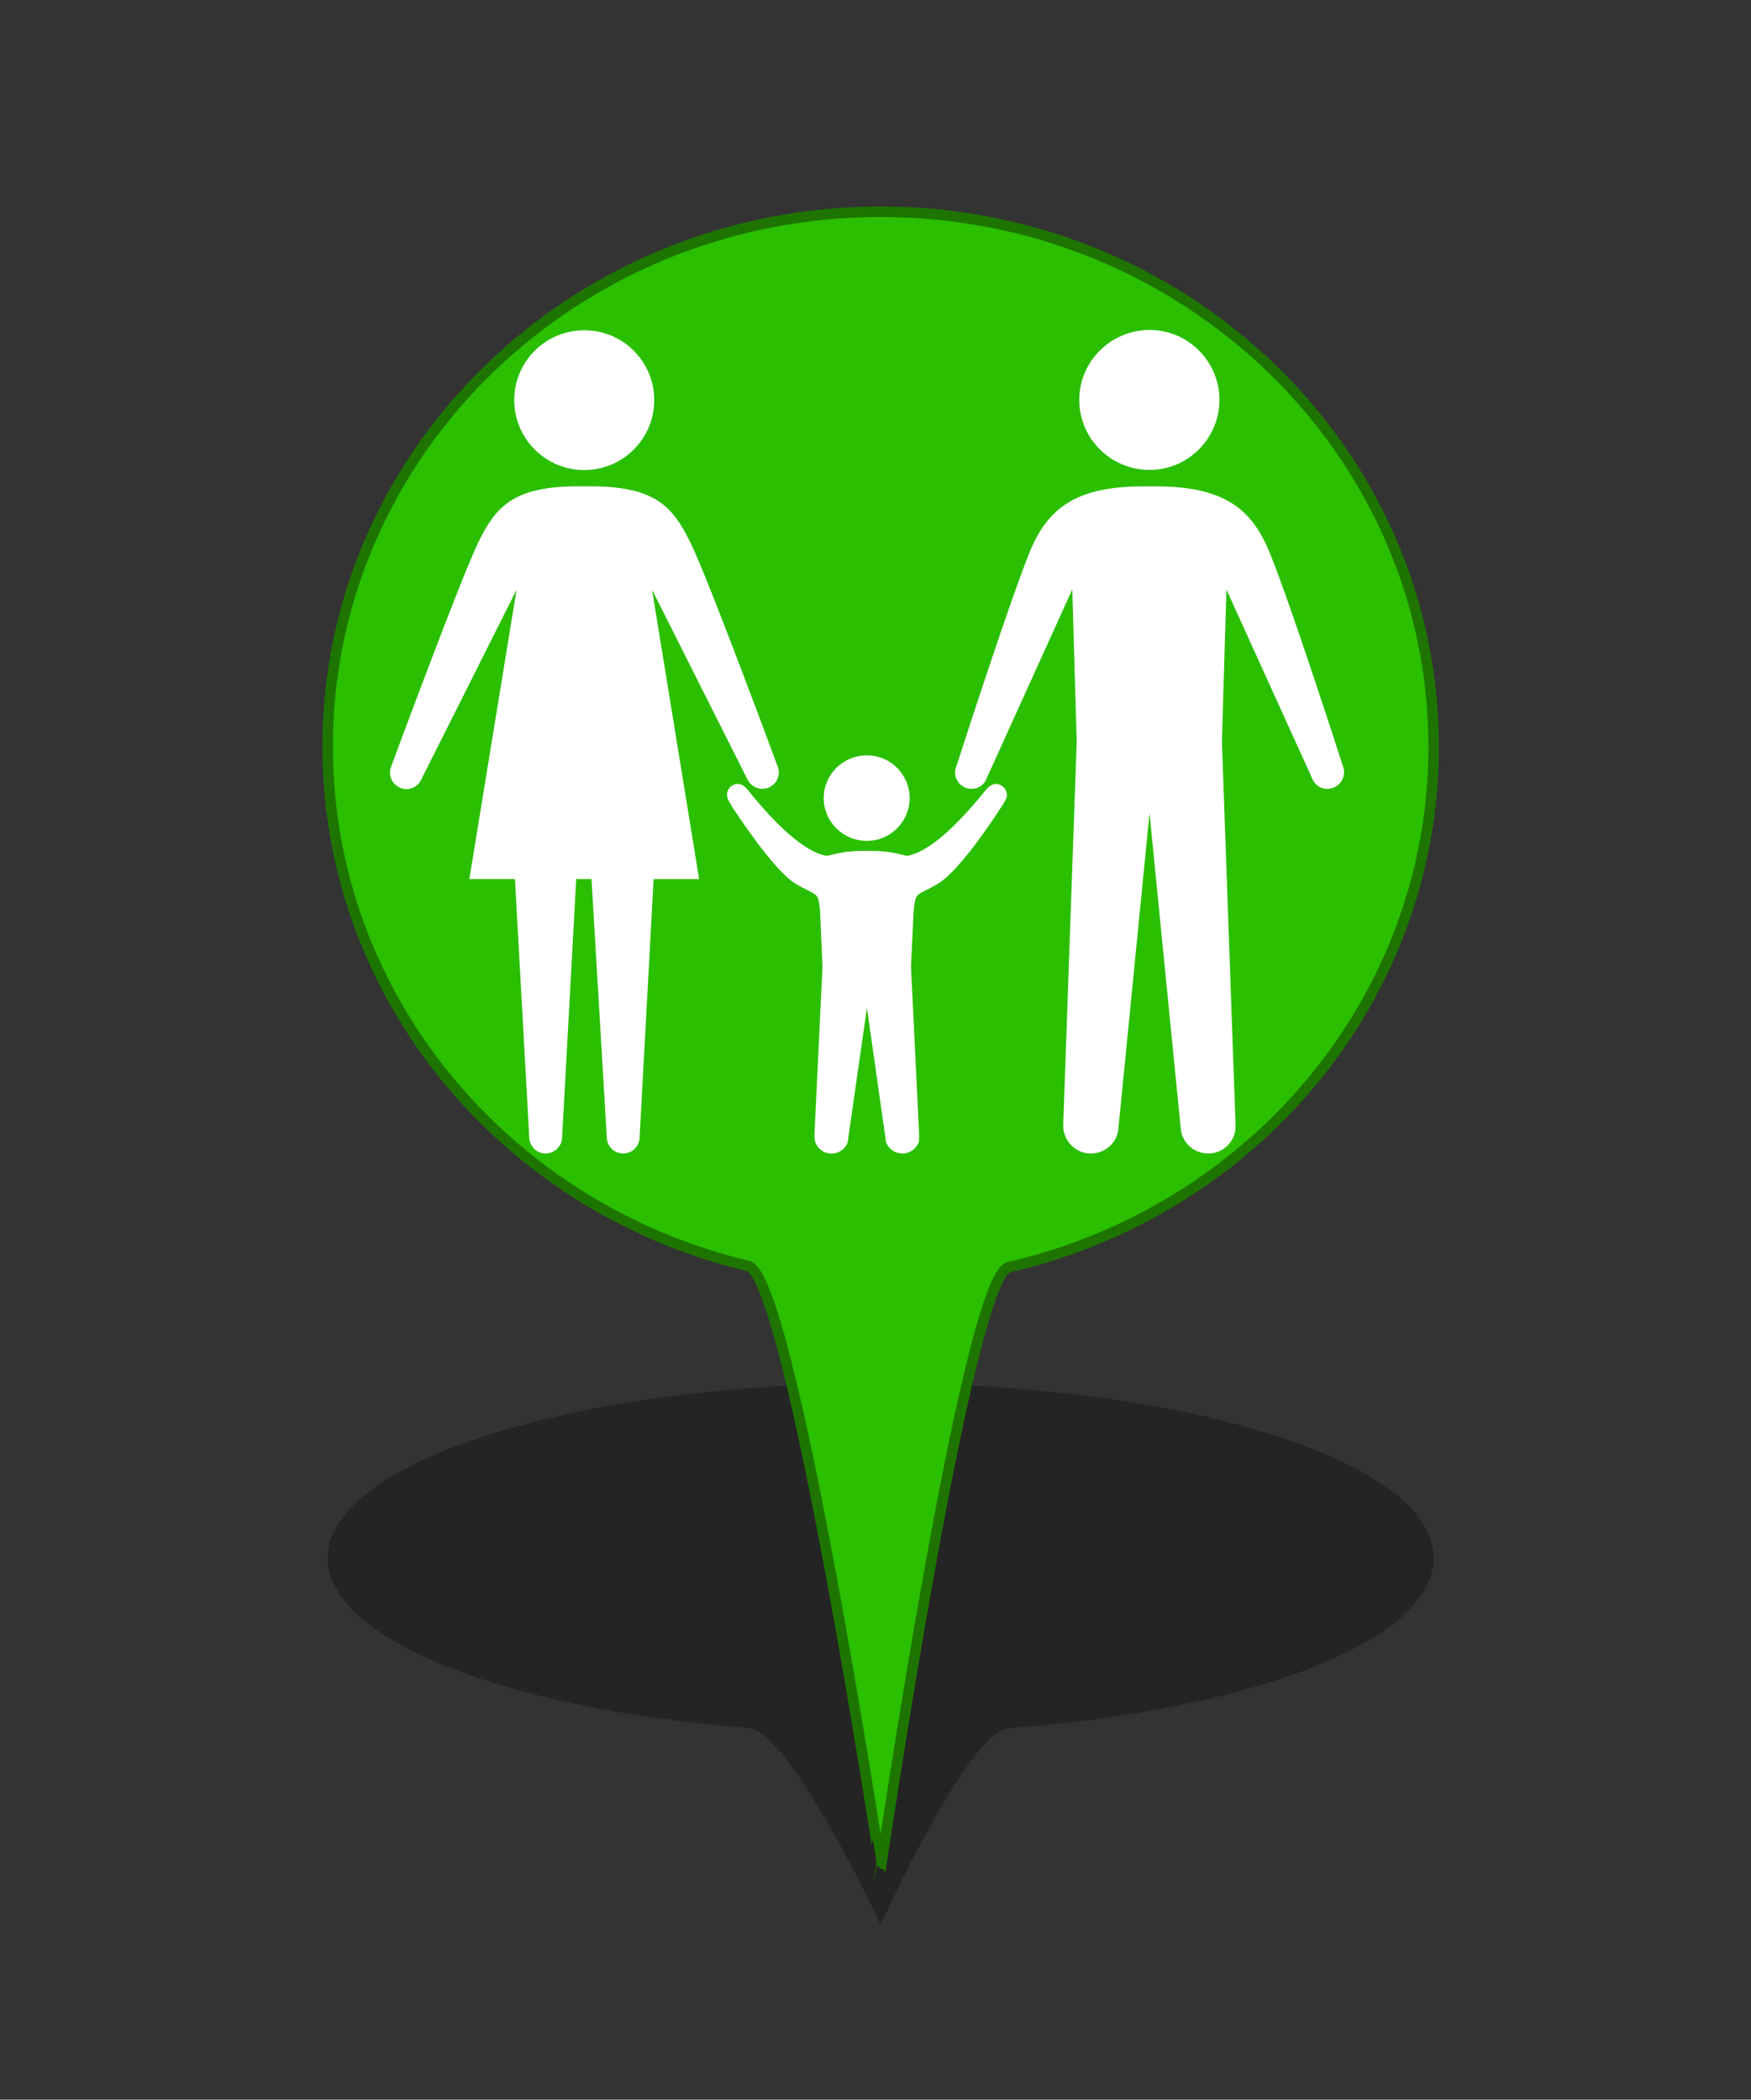 <?xml version="1.0" encoding="utf-8"?>
<!-- Generator: Adobe Illustrator 16.0.0, SVG Export Plug-In . SVG Version: 6.00 Build 0)  -->
<!DOCTYPE svg PUBLIC "-//W3C//DTD SVG 1.1//EN" "http://www.w3.org/Graphics/SVG/1.1/DTD/svg11.dtd">
<svg version="1.1" id="Layer_1" xmlns="http://www.w3.org/2000/svg" xmlns:xlink="http://www.w3.org/1999/xlink" x="0px" y="0px"
	 width="33.35px" height="40px" viewBox="-5 0 33.35 40" enable-background="new -5 0 33.35 40" xml:space="preserve">
<rect x="-5" y="0" width="33.35" height="40" fill="#333333" stroke="none"/>
<g id="PinColor">
	<path id="PinOmbre" opacity="0.3" enable-background="new    " d="M22.306,29.684c0,1.572-3.449,2.895-8.092,3.238
		c-0.783,0.063-2.44,3.746-2.44,3.746s-1.716-3.688-2.523-3.75c-4.599-0.357-8.01-1.672-8.01-3.234c0-1.84,4.717-3.332,10.533-3.332
		C17.589,26.352,22.306,27.844,22.306,29.684z"/>
	<path id="vert" fill="#2ABF00" stroke="#1D7500" stroke-width="0.2" stroke-miterlimit="10" d="M22.306,14.226
		c0,4.813-3.449,8.847-8.092,9.915c-0.783,0.178-2.44,11.463-2.44,11.463S10.058,24.316,9.25,24.118
		c-4.599-1.093-8.01-5.109-8.01-9.896c0-5.626,4.717-10.188,10.533-10.188C17.589,4.035,22.306,8.599,22.306,14.226z"/>
	<path id="orange" display="none" fill="#FF8500" stroke="#7F4500" stroke-width="0.2" stroke-miterlimit="10" d="M22.306,14.226
		c0,4.813-3.449,8.847-8.092,9.915c-0.783,0.178-2.44,11.463-2.44,11.463S10.058,24.316,9.25,24.118
		c-4.599-1.093-8.01-5.109-8.01-9.896c0-5.626,4.717-10.188,10.533-10.188C17.589,4.035,22.306,8.599,22.306,14.226z"/>
	<path id="gris" display="none" fill="#A5A5A5" stroke="#595959" stroke-width="0.2" stroke-miterlimit="10" d="M22.306,14.226
		c0,4.813-3.449,8.847-8.092,9.915c-0.783,0.178-2.44,11.463-2.44,11.463S10.058,24.316,9.25,24.118
		c-4.599-1.093-8.01-5.109-8.01-9.896c0-5.626,4.717-10.188,10.533-10.188C17.589,4.035,22.306,8.599,22.306,14.226z"/>
	<path id="bleu" display="none" fill="#0092FF" stroke="#00477C" stroke-width="0.2" stroke-miterlimit="10" d="M22.306,14.226
		c0,4.813-3.449,8.847-8.092,9.915c-0.783,0.178-2.44,11.463-2.44,11.463S10.058,24.316,9.25,24.118
		c-4.599-1.093-8.01-5.109-8.01-9.896c0-5.626,4.717-10.188,10.533-10.188C17.589,4.035,22.306,8.599,22.306,14.226z"/>
</g>
<g id="Icons">
	<g id="Minimal">
		<path id="Election" display="none" fill="#565656" d="M26.032,0.662l-4.421-1.895c-0.131-0.055-0.284-0.017-0.368,0.094
			L19.978,0.44c-0.059,0.071-0.08,0.171-0.063,0.263c0.021,0.088,0.08,0.162,0.158,0.204L16.11,2.392
			c-0.336,0.125-0.618,0.36-0.801,0.666l-1.311,2.187c-0.277,0.465-0.302,1.031-0.06,1.517l0.095,0.186H12.65
			c-0.174,0-0.315,0.141-0.315,0.315v5.997h-0.946c-0.175,0-0.313,0.141-0.313,0.314c0,0.175,0.14,0.315,0.313,0.315h10.733
			c0.174,0,0.309-0.141,0.309-0.315c0-0.172-0.137-0.314-0.309-0.314h-0.947v-3.226c0-0.106-0.059-0.21-0.146-0.266
			c-0.092-0.059-0.204-0.067-0.305-0.021c-0.348,0.164-0.604,0.246-0.727,0.281c-0.023,0.007-0.052,0.018-0.072,0.034l-2.057,1.232
			c-0.328,0.198-0.699,0.301-1.078,0.301c-0.697,0-1.353-0.348-1.75-0.938c-0.318-0.473-0.429-1.045-0.312-1.602
			c0.119-0.556,0.451-1.033,0.926-1.337l0.3-0.191c0.221-0.133,0.414-0.255,0.588-0.361c0.121-0.076,0.178-0.224,0.137-0.361
			c-0.08-0.252-0.209-0.477-0.332-0.651c0.48-0.209,1.135-0.586,1.461-0.967c0,0,0.004,0.001,0.006,0.001
			c0.068,0.042,0.146,0.086,0.242,0.131c0.006,0.001,0.006,0.004,0.016,0.007l0,0c0.234,0.114,0.533,0.228,0.875,0.296
			c-0.366,0.454-0.741,1.021-0.877,1.398c-0.262,0.116-0.805,0.424-2.071,1.23c-0.336,0.214-0.566,0.546-0.646,0.936
			c-0.084,0.391-0.01,0.789,0.213,1.122c0.281,0.423,0.746,0.657,1.228,0.657c0.256,0,0.52-0.068,0.75-0.21l2.172-1.303
			c0.336-0.083,2.022-0.587,3.303-2.654c1.004-1.62,1.564-2.925,1.797-3.515l0.039,0.02c0.131,0.065,0.275,0.099,0.42,0.099
			c0.244,0,0.48-0.098,0.66-0.266c0.188-0.177,0.289-0.42,0.289-0.68V0.952C26.218,0.826,26.146,0.71,26.032,0.662z"/>
	</g>
	<g id="Faible">
		<path id="Famine" display="none" fill="#F9F9F9" d="M23.189,12.283l-2.508,0.475l-4.098-2.229l1.487-1.858l3.353,1.113
			L23.189,12.283z M27.044,7.928v0.278l-2.642,0.838l-2.606,0.371L18.445,8.3l-0.789-0.372h0.451
			c-0.104-0.995-0.252-1.751-0.319-2.74h-0.004c-0.003-0.029-0.037-0.691-0.048-0.973c-0.051-0.297-0.19-0.415-0.657-0.736
			c-0.254-0.164-0.443-0.223-0.552-0.221c-0.172,0-0.323,0.186-0.358,0.742c0.746,0.125,0.797,0.952,0.797,0.952
			c0.065,0.586-0.223,1.443-0.885,1.666c-1.229,0.409-1.104-1.954-0.41-2.521c0.018-0.68,0.209-1.306,0.854-1.329
			c0.256,0.001,0.521,0.108,0.822,0.3c0.144,0.086,0.262,0.174,0.361,0.266c-0.01-0.225-0.025-0.455-0.025-0.691
			c0-0.497,0.078-1.037,0.519-1.421c0.227-0.206,0.481-0.313,0.733-0.31c0.656,0.031,1.063,0.597,1.297,1.175
			c0.275-0.121,0.621-0.179,1.017-0.042c1.01,0.35,1.553,2.108,1.129,2.722c-0.994,1.428-3.496-1.232-2.834-2.159
			c0,0,0.098-0.126,0.27-0.266c-0.192-0.512-0.586-0.969-0.877-0.937c-0.11,0.001-0.242,0.041-0.406,0.187
			c-0.278,0.246-0.352,0.594-0.352,1.051c0,0.322,0.037,0.681,0.037,1.04c0,0.188,0.014,0.353,0.02,0.534
			c0.045,0.32,0.048,0.565,0.045,0.903c0.068,0.986,0.468,1.794,0.572,2.809L27.044,7.928L27.044,7.928z M19.993,2.536l1.896,2.066
			c-0.338-1.465-1.539-2.28-1.539-2.28L19.993,2.536z M16.066,4.309l-0.34,0.14c0,0-0.168,1.154,0,1.757L16.066,4.309z
			 M14.366,11.275l1.508-0.906l1.571-1.942l-0.491-0.499h-3.472l-0.688,1.375L14.366,11.275z M16.124,10.963l-2.668,1.818
			l0.354,0.441h6.146l-0.021-0.091L16.124,10.963z M10.632,7.928v2.096l1.709-0.917l0.52-1.178L10.632,7.928L10.632,7.928z
			 M22.29,9.863l1.655,2.402l3.099,0.727v-2.746l-2.229-0.718L22.29,9.863z M27.044,9.644v-0.97l-1.738,0.47L27.044,9.644z
			 M12.386,9.779l-1.754,0.834v2.609h1.282l1.91-1.564L12.386,9.779z M21.568,13.222h4.009l-1.918-0.464L21.568,13.222z"/>
		<path id="Cyclone" display="none" fill="#FFFFFF" d="M18.902,2.291c-0.084-0.004-0.17-0.015-0.252-0.015
			c-0.754,0-1.459,0.196-2.073,0.535c1.1-3.744,3.838-4.07,3.838-4.07s-6.058,0.505-6.058,7.573c0.004,0,0.009,0,0.013,0
			c-0.004,0.086-0.013,0.168-0.013,0.255c0,0.748,0.195,1.457,0.535,2.074c-3.744-1.1-4.071-3.84-4.071-3.84
			s0.505,6.059,7.577,6.059c0-0.006,0-0.008,0-0.014c0.082,0.004,0.166,0.014,0.25,0.014c0.752,0,1.459-0.196,2.074-0.538
			c-1.098,3.746-3.844,4.073-3.844,4.073s6.061-0.507,6.061-7.575c-0.004,0-0.008,0-0.012,0c0.004-0.084,0.012-0.167,0.012-0.251
			c0-0.752-0.194-1.461-0.537-2.075c3.744,1.098,4.072,3.84,4.072,3.84s-0.502-6.059-7.572-6.059
			C18.902,2.283,18.902,2.287,18.902,2.291z"/>
		<path id="tsunami" display="none" fill="#FFFFFF" d="M26.259,11.556c-12.467,0.706-8.984-8.832-5.75-8.008
			c-0.334,0.203-0.545,0.905-0.342,1.377c0.227,0.504,0.955,0.794,1.375,0.689c1.006-0.259,1.051-1.67,0.688-2.41
			c-0.375-0.769-1.367-1.72-3.096-1.72c-4.178,0-7.025,2.132-8.096,5.799v5.39h15.225v-1.117H26.259L26.259,11.556z"/>
		<path id="earthquake" display="none" fill="#FFFFFF" d="M23.085,7.039c-0.213,0-0.41,0.118-0.51,0.308l-0.832,1.565l-1.025-3.001
			c-0.08-0.228-0.289-0.381-0.525-0.392c-0.248-0.006-0.463,0.133-0.557,0.354l-0.701,1.669l-1.106-6.647
			c-0.056-0.278-0.314-0.488-0.584-0.476c-0.283,0.006-0.521,0.196-0.558,0.478l-0.981,7.712l-0.793-4.14
			c-0.045-0.243-0.246-0.43-0.492-0.464c-0.246-0.033-0.49,0.1-0.599,0.324l-1.301,2.71h-2.02v1.154h2.383
			c0.223,0,0.426-0.129,0.523-0.326l0.698-1.457l1.127,5.871c0.054,0.271,0.291,0.469,0.568,0.469c0.006,0,0.01,0,0.016,0
			c0.281-0.008,0.521-0.221,0.558-0.501l0.967-7.579l0.805,4.989c0.047,0.252,0.252,0.442,0.508,0.471
			c0.257,0.023,0.498-0.114,0.599-0.353l0.865-2.06l0.967,2.828c0.074,0.22,0.27,0.372,0.498,0.392
			c0.229,0.012,0.451-0.102,0.561-0.305l1.293-2.441h2.479V7.037L23.085,7.039L23.085,7.039z"/>
	</g>
	<g id="Modéré">
	</g>
	<g id="Important">
	</g>
	<g id="Elevé">
	</g>
	<g id="Extreme" display="none">
		<path id="rebelion" display="inline" fill="#FFFFFF" d="M21.009,2.503c0,1.393-1.127,2.519-2.518,2.519
			c-1.396,0-2.521-1.128-2.521-2.519c0-1.394,1.127-2.52,2.521-2.52C19.882-0.015,21.009,1.11,21.009,2.503z M14.284,13.188h1.541
			h0.082l0.055-0.118l0.563-0.548l-0.518-0.109l-0.816-0.174L14.284,13.188z M24.825,2.97l-0.543,0.541l0.036,0.037l-0.436,0.441
			c0.059,0.053,0.115,0.107,0.162,0.171l0.438-0.44l0.093,0.083l0.53-0.543L24.825,2.97z M21.347,5.766l-0.231,0.229L21.14,6.06
			l0.055,0.124l-3.674,3.685l0.396,0.085c0.362,0.076,0.676,0.293,0.879,0.608c0.026,0.044,0.035,0.098,0.059,0.146l0.01-0.014
			l0.271,0.179l0.098-0.021l1.07,0.776l0.721-0.986l-1.596-1.245l0.033-0.104h0.264l1.566-1.836l0.176-1.646L21.347,5.766z
			 M23.054,4.138c-0.479-0.053-0.938,0.304-0.996,0.797l-0.059,0.537l0,0L21.962,5.86l-0.174,1.646L21.77,7.66l-0.1,0.118
			l-1.4,1.643l1.058,0.828l0.379,0.297l-0.224,0.301l0.058,0.111c0.146,0.315,0.469,0.513,0.813,0.513
			c0.049,0,0.099-0.001,0.15-0.012c0.395-0.068,0.699-0.39,0.74-0.788l0.602-5.542C23.904,4.633,23.544,4.188,23.054,4.138z
			 M21.218,11.214l-0.516,0.709l-0.293,0.405l-0.404-0.294l-0.887-0.641l-0.08,0.019l-0.031-0.022c0,0.076-0.002,0.148-0.021,0.225
			c-0.018,0.074-0.043,0.14-0.071,0.211c-0.058,0.13-0.129,0.244-0.215,0.349l0.063,0.142c0.063,0.141,0.146,0.326,0.25,0.484
			l0.248,0.385h1.893L21.218,11.214z M17.618,12.723c-0.021,0-0.043-0.006-0.063-0.008c-0.012,0.04-0.016,0.07-0.016,0.07
			l0.213,0.402h0.514l0.332-0.115c-0.115-0.175-0.205-0.364-0.291-0.553C18.099,12.638,17.872,12.723,17.618,12.723z M18.361,10.816
			c-0.036-0.056-0.092-0.101-0.143-0.147c-0.029-0.027-0.055-0.065-0.094-0.088c-0.092-0.065-0.199-0.114-0.314-0.142l-0.395-0.079
			l-0.896-0.193l0,0l-0.791-0.169l-0.311-0.066l-0.508-0.109l-0.031-0.006l0.08-0.083l0.344-0.34l0.365-0.37
			c0.031,0.254,0.047,0.455,0.047,0.458l0.117,0.025l1.112,0.237l0.229-0.229l3.436-3.451l-0.078-0.192l0.027-0.022
			c-0.498-0.149-1.082-0.235-1.824-0.235h-0.241c0,0-0.24,0-0.242,0c-0.521,0-1.043,0.034-1.558,0.148
			c-0.881,0.197-1.426,1.061-2.028,1.654c-0.619,0.611-1.224,1.247-1.828,1.874c-0.133,0.142-0.269,0.287-0.404,0.425
			c-0.231,0.234-0.316,0.575-0.225,0.893c0.092,0.316,0.352,0.555,0.676,0.627l1.188,0.254l0.505,0.106l2.856,0.609
			c0.064,0.01,0.129,0.021,0.189,0.021c0.414,0,0.789-0.291,0.879-0.713c0.033-0.167,0.01-0.323-0.041-0.472l-0.058-0.114
			C18.386,10.895,18.374,10.858,18.361,10.816z M17.099,13.017l-0.086-0.163l0.041-0.182l0.01-0.034l-0.137-0.03l-0.506,0.58h0.766
			L17.099,13.017z"/>
	</g>
	<path id="displaced" display="none" fill="#FFFFFF" d="M19.513,0.328c0.125,0.778-0.4,1.508-1.172,1.634
		c-0.773,0.128-1.512-0.397-1.637-1.17c-0.127-0.776,0.396-1.509,1.174-1.637C18.65-0.97,19.382-0.445,19.513,0.328z M19.068,5.967
		l1.259,2.01c0.18,0.282,0.549,0.374,0.836,0.207c0.291-0.174,0.391-0.539,0.231-0.833l-0.322-0.577
		c-0.278-0.493-0.551-0.991-0.825-1.485l-0.56-1.015c-0.063-0.121-0.129-0.254-0.192-0.392c-0.345-0.725-0.884-1.845-2.066-1.744
		c-1.012,0.087-2.039,0.568-3.049,1.426c-1.197,0.944-2.033,2.314-2.064,2.373c-0.041,0.058-0.08,0.122-0.106,0.179
		c-0.002,0.001-0.002,0.004-0.004,0.005l0,0c-0.114,0.212-0.169,0.405-0.029,0.652c0.109,0.193,0.316,0.312,0.537,0.312
		c0.272,0,0.408-0.128,0.543-0.318l0,0V6.763c0.037-0.055,0.072-0.116,0.117-0.179c0.004-0.01,0.707-1.138,1.793-2.063
		c0.332-0.264,0.651-0.444,0.951-0.543L15.87,6.905c-0.025,0.289-0.115,0.79-0.193,1.068l-0.545,1.908
		c-0.072,0.239-0.273,0.64-0.434,0.835l-1.472,1.822c-0.188,0.231-0.396,0.493-0.225,0.856c0.104,0.216,0.319,0.353,0.561,0.353
		c0.283,0,0.438-0.163,0.629-0.371l1.488-1.605c0.266-0.288,0.613-0.785,0.785-1.136l0.738-1.502l2.731,4.588
		c0.131,0.225,0.299,0.51,0.67,0.51l0,0c0.215,0,0.408-0.109,0.521-0.285c0.199-0.304,0.067-0.579-0.045-0.828l-2.209-4.797
		c-0.084-0.189-0.136-0.572-0.099-0.779L19.068,5.967z M21.382,10.959h3.311v0.983l3.287-1.898l-3.287-1.898v0.983h-3.311V10.959z"
		/>
	<path id="epidemie" display="none" fill="#FFFFFF" d="M25.152,7.202c0-3.564-2.793-6.464-6.311-6.646
		c1.555,0.147,2.768,1.275,2.768,2.648c0,0.47-0.157,0.906-0.409,1.29c-0.695-0.691-1.648-1.119-2.705-1.119
		c-1.056,0-2.007,0.426-2.699,1.117c-0.246-0.384-0.402-0.818-0.402-1.291c0-1.37,1.207-2.499,2.76-2.648
		c-3.516,0.183-6.308,3.084-6.308,6.649c0,1.074,0.262,2.087,0.712,2.988c-0.619-1.408-0.244-2.99,0.93-3.668
		c0.408-0.235,0.865-0.32,1.32-0.294c-0.086,0.314-0.145,0.641-0.145,0.982c0,1.771,1.209,3.249,2.842,3.689
		c-0.021,0.037-0.049,0.073-0.072,0.11c0,0.004,0,0.004,0,0.009c-0.055,0.123-0.123,0.219-0.203,0.303
		c-0.174,0.23-0.379,0.434-0.639,0.583c-1.18,0.68-2.748,0.209-3.654-1.045c1.193,1.808,3.234,3.005,5.562,3.005
		c2.303,0,4.33-1.171,5.526-2.95c-0.912,1.215-2.45,1.661-3.61,0.996c-0.412-0.241-0.713-0.6-0.918-1.014
		c1.633-0.44,2.834-1.92,2.834-3.686c0-0.342-0.056-0.668-0.142-0.982c0.461-0.03,0.918,0.055,1.328,0.292
		c1.142,0.658,1.527,2.167,0.98,3.545C24.915,9.195,25.152,8.227,25.152,7.202z M19.204,9.764c-0.027-0.555,0.088-1.136,0.364-1.685
		l-0.442-0.255c-0.158,0.165-0.381,0.265-0.629,0.265c-0.246,0-0.47-0.101-0.631-0.265l-0.435,0.249
		c0.277,0.553,0.396,1.139,0.363,1.694c-1.127-0.309-1.963-1.334-1.963-2.557c0-0.234,0.037-0.455,0.096-0.67
		c0.492,0.248,0.938,0.636,1.279,1.149l0.444-0.259c-0.02-0.077-0.049-0.147-0.049-0.23c0-0.412,0.287-0.744,0.67-0.844V5.852
		c-0.619-0.04-1.18-0.232-1.645-0.536c0.479-0.474,1.139-0.765,1.86-0.765c0.729,0,1.386,0.293,1.867,0.768
		c-0.465,0.304-1.024,0.493-1.643,0.533v0.507c0.381,0.1,0.664,0.433,0.664,0.844c0,0.083-0.025,0.153-0.043,0.23l0.449,0.263
		c0.342-0.513,0.788-0.898,1.276-1.146c0.053,0.212,0.09,0.433,0.09,0.661C21.157,8.432,20.327,9.453,19.204,9.764z"/>
	<path id="enlevement" display="none" fill="#FFFFFF" d="M24.046-0.755c-0.41,0-0.748,0.338-0.748,0.751v3.057
		c0.182,0.04,0.354,0.116,0.492,0.252c0.396,0.391,0.408,1.031,0.021,1.43L22.39,6.196l-0.197-0.19l1.429-1.458
		c0.287-0.296,0.276-0.765-0.017-1.055c-0.092-0.086-0.199-0.147-0.313-0.178c-0.129-0.034-0.252-0.035-0.377-0.011
		c-0.138,0.036-0.261,0.105-0.355,0.209c-0.846,0.865-1.692,1.731-2.537,2.599c-0.211,0.217-0.598,0.714-0.586,1.209
		c0.01,0.465-0.006,0.944,0.002,1.413c-0.11-0.088-0.246-0.155-0.396-0.183c-0.438-0.069-0.83,0.189-0.98,0.578h-0.221
		c0-0.106,0-0.212,0.002-0.319c0.012-0.489-0.01-0.997,0.004-1.486c0.012-0.497-0.375-0.994-0.588-1.211
		c-0.846-0.867-1.688-1.734-2.537-2.602c-0.096-0.099-0.217-0.17-0.356-0.204c-0.123-0.026-0.25-0.024-0.375,0.01
		c-0.113,0.033-0.224,0.095-0.314,0.181c-0.289,0.287-0.297,0.756-0.014,1.054l1.43,1.457l-0.199,0.19L13.47,4.736
		c-0.389-0.4-0.379-1.039,0.018-1.427c0.142-0.136,0.314-0.213,0.494-0.253v-3.058c0-0.414-0.338-0.752-0.75-0.752
		c-0.416,0-0.75,0.338-0.75,0.752v5.294c0,0.172,0.068,0.331,0.172,0.46l2.556,3.377h-0.226c-0.496,0-0.903,0.405-0.903,0.904
		c0,0.331,0.188,0.61,0.453,0.767c-0.265,0.158-0.453,0.436-0.453,0.765c0,0.5,0.407,0.907,0.905,0.907h0.275v0.504h2.51
		c0.133,0.13,0.285,0.225,0.47,0.257c0.053,0.008,0.1,0.012,0.149,0.012c0.439,0,0.816-0.314,0.891-0.751l0.005-0.022h0.159
		c0.002,0.167,0,0.33,0.021,0.504h2.555v-0.505h0.277c0.494,0,0.904-0.403,0.904-0.907c0-0.329-0.188-0.606-0.457-0.765
		c0.27-0.157,0.457-0.434,0.457-0.768c0-0.498-0.406-0.903-0.904-0.903h-0.229l2.56-3.378c0.104-0.129,0.172-0.287,0.172-0.46
		v-5.292C24.798-0.417,24.464-0.755,24.046-0.755z M14.534,10.031c0-0.249,0.202-0.451,0.45-0.451h2.966l-0.158,0.904h-2.81
		C14.738,10.482,14.534,10.282,14.534,10.031z M14.534,11.564c0-0.247,0.202-0.452,0.45-0.452h2.699l-0.158,0.905h-2.543
		C14.738,12.017,14.534,11.817,14.534,11.564z M18.833,12.414c-0.039,0.249-0.297,0.41-0.521,0.372
		c-0.119-0.021-0.223-0.086-0.291-0.183c-0.071-0.1-0.098-0.22-0.078-0.338l0.498-2.896c0.039-0.22,0.23-0.376,0.453-0.376
		c0.023,0,0.049,0,0.072,0.005c0.246,0.042,0.41,0.276,0.367,0.522L18.833,12.414z M22.747,11.564c0,0.251-0.203,0.454-0.451,0.454
		h-2.933l0.154-0.905h2.775C22.542,11.113,22.747,11.317,22.747,11.564z M22.747,10.031c0,0.248-0.203,0.451-0.451,0.451h-2.668
		l0.151-0.885c0.003-0.006,0-0.013,0-0.018h2.515C22.542,9.581,22.747,9.784,22.747,10.031z"/>
	<path id="eruption" display="none" fill="#FFFFFF" d="M19.843,3.647c0.9,0.308,2.1,0.672,2.352-0.784
		c0.203-1.132,1.718-0.713,2.357-0.785c1.172-0.135,0.287-2.326-1.178-2.355c-1.482-0.034-2.158,0.616-2.746,1.962
		c-0.285,0.647-0.521,1.135-1.57,0.787c-1.047-0.35-1.813,0.51-1.18,1.569c0.563,0.938-0.008,1.961-0.008,1.961h1.58
		c0,0-0.015-0.581-0.394-1.178C18.613,4.133,18.919,3.331,19.843,3.647z M11.476,13.415c4.063-2.958,5.078-7.053,5.078-7.053h4.174
		c0,0,1.015,4.093,5.076,7.053H11.476z"/>
	<path id="returned" display="none" fill="#FFFFFF" d="M18.218,1.016c0.104,0.642-0.332,1.244-0.969,1.35
		c-0.642,0.105-1.242-0.329-1.349-0.967c-0.104-0.641,0.326-1.243,0.968-1.349C17.505-0.056,18.115,0.377,18.218,1.016z
		 M17.851,5.672l1.041,1.662c0.144,0.231,0.453,0.307,0.691,0.167c0.231-0.14,0.313-0.444,0.186-0.686l-0.266-0.476
		c-0.229-0.408-0.449-0.819-0.678-1.228l-0.466-0.84C18.305,4.176,18.255,4.066,18.2,3.95c-0.285-0.6-0.732-1.524-1.705-1.438
		c-0.836,0.071-1.685,0.469-2.519,1.176c-0.983,0.778-1.674,1.912-1.705,1.957c-0.03,0.051-0.063,0.102-0.086,0.15
		c-0.004,0.003-0.006,0.003-0.006,0.006l0,0c-0.092,0.173-0.137,0.334-0.022,0.536c0.091,0.161,0.259,0.259,0.444,0.259
		c0.222,0,0.334-0.105,0.443-0.264l0,0c0.002-0.002,0.002-0.002,0.002-0.002c0.031-0.049,0.063-0.099,0.096-0.153
		c0.006-0.008,0.586-0.937,1.48-1.702c0.274-0.216,0.537-0.365,0.785-0.447l-0.197,2.417c-0.021,0.24-0.096,0.651-0.162,0.885
		l-0.447,1.574c-0.059,0.199-0.227,0.529-0.358,0.689l-1.216,1.504c-0.153,0.193-0.325,0.409-0.182,0.709
		c0.082,0.174,0.262,0.29,0.457,0.29c0.234,0,0.359-0.136,0.521-0.309l1.229-1.325c0.221-0.237,0.504-0.647,0.646-0.938l0.608-1.24
		l2.256,3.788c0.109,0.188,0.252,0.419,0.558,0.419l0,0c0.176,0,0.336-0.088,0.432-0.238c0.16-0.249,0.055-0.475-0.039-0.68
		l-1.824-3.96c-0.071-0.154-0.108-0.47-0.082-0.642L17.851,5.672z M25.445,6.517c0-1.655-1.346-2.998-2.998-2.998h-1.271v1.514
		h1.271c0.816,0,1.48,0.664,1.48,1.484c0,0.818-0.664,1.483-1.48,1.483h-0.266V7.187l-2.715,1.57l2.715,1.568V9.51h0.297V9.509
		C24.115,9.492,25.445,8.159,25.445,6.517z"/>
	<path id="Attack" display="none" fill="#FFFFFF" d="M22.132,7.595l4.463-2.854l-4.311-0.458l1.17-5.009l-3.058,3.161l-0.85-3.569
		l-1.285,3.333L14.77-2.303l1.099,5.639l-3.104-0.692c0,0,0.941,1.806,1.469,2.894L9.25,5.188l4.511,2.638l-1.295,1.331l2.096-0.383
		l-1.483,5.255l4.414-3.694l1.145,2.854l1.18-2.282l3.808,3.931L21.72,9.575l4.176,0.423L22.132,7.595z"/>
	<g>
		<path fill="#FFFFFF" d="M7.461,7.623c0,0.737-0.599,1.332-1.332,1.332c-0.735,0-1.335-0.597-1.335-1.332S5.39,6.292,6.129,6.292
			C6.863,6.291,7.461,6.887,7.461,7.623z M6.266,16.747l0.291,4.917c0,0.172,0.142,0.311,0.312,0.311
			c0.173,0,0.313-0.141,0.313-0.311l0.267-4.916h0.867l-0.897-5.514l1.811,3.602c0.069,0.159,0.251,0.231,0.41,0.169
			c0.16-0.068,0.236-0.249,0.169-0.41c0,0-1.325-3.587-1.657-4.254C7.822,9.67,7.501,9.265,6.254,9.265H6.001
			c-1.243,0-1.569,0.404-1.895,1.076c-0.327,0.669-1.653,4.254-1.653,4.254C2.386,14.76,2.46,14.938,2.62,15.008
			c0.157,0.068,0.344-0.009,0.409-0.169l1.81-3.604l-0.9,5.512h0.869l0.272,4.916c0,0.171,0.141,0.312,0.31,0.312
			c0.174,0,0.316-0.143,0.316-0.312l0.269-4.916H6.266L6.266,16.747z M16.898,6.286c-0.739,0-1.342,0.597-1.342,1.332
			c0,0.736,0.598,1.334,1.342,1.334c0.729,0,1.328-0.599,1.328-1.334C18.226,6.884,17.626,6.286,16.898,6.286z M18.273,14.13
			l0.086-2.898l1.636,3.605c0.063,0.16,0.25,0.232,0.405,0.167c0.164-0.066,0.24-0.25,0.177-0.409c0,0-1.152-3.587-1.478-4.254
			c-0.326-0.668-0.832-1.075-2.076-1.075h-0.258c-1.242,0-1.748,0.404-2.076,1.075c-0.319,0.666-1.471,4.25-1.471,4.25
			c-0.072,0.163,0.006,0.342,0.162,0.412c0.158,0.068,0.35-0.007,0.408-0.167l1.635-3.607l0.084,2.9l-0.256,7.287
			c-0.015,0.289,0.203,0.537,0.487,0.559c0.015,0,0.031,0,0.041,0c0.271,0,0.505-0.209,0.523-0.484l0.592-5.999l0.594,5.999
			c0.019,0.277,0.25,0.484,0.521,0.484c0.014,0,0.029,0,0.037,0c0.293-0.021,0.508-0.271,0.486-0.559L18.273,14.13L18.273,14.13z
			 M11.512,14.39c-0.455,0-0.823,0.364-0.823,0.814c0,0.452,0.367,0.815,0.823,0.815c0.447,0,0.813-0.365,0.813-0.815
			C12.325,14.754,11.96,14.39,11.512,14.39z M11.512,19.202c0,0,0.364,2.556,0.364,2.56c0.051,0.125,0.167,0.213,0.313,0.213
			c0.146,0,0.271-0.097,0.314-0.229c0-0.014,0.008-0.158,0-0.188l-0.152-3.141l0.051-1.08c0.043-0.367,0.048-0.255,0.468-0.506
			c0.43-0.257,1.151-1.378,1.184-1.433c0.041-0.057,0.105-0.154,0.121-0.22c0.018-0.112-0.059-0.215-0.17-0.241
			c-0.086-0.014-0.154,0.032-0.209,0.089c-0.062,0.063-0.894,1.174-1.517,1.278c-0.144-0.021-0.291-0.094-0.693-0.094h-0.153
			c-0.399,0-0.547,0.075-0.69,0.094c-0.626-0.105-1.46-1.215-1.52-1.279c-0.051-0.056-0.12-0.103-0.209-0.088
			c-0.11,0.025-0.187,0.13-0.164,0.242c0.012,0.062,0.079,0.161,0.113,0.22c0.038,0.055,0.763,1.177,1.185,1.433
			c0.418,0.25,0.432,0.139,0.47,0.505l0.047,1.08l-0.15,3.143c-0.007,0.027,0,0.179,0.01,0.188c0.041,0.131,0.161,0.228,0.312,0.228
			c0.143,0,0.264-0.086,0.308-0.213C11.143,21.762,11.512,19.202,11.512,19.202"/>
	</g>
</g>
</svg>
